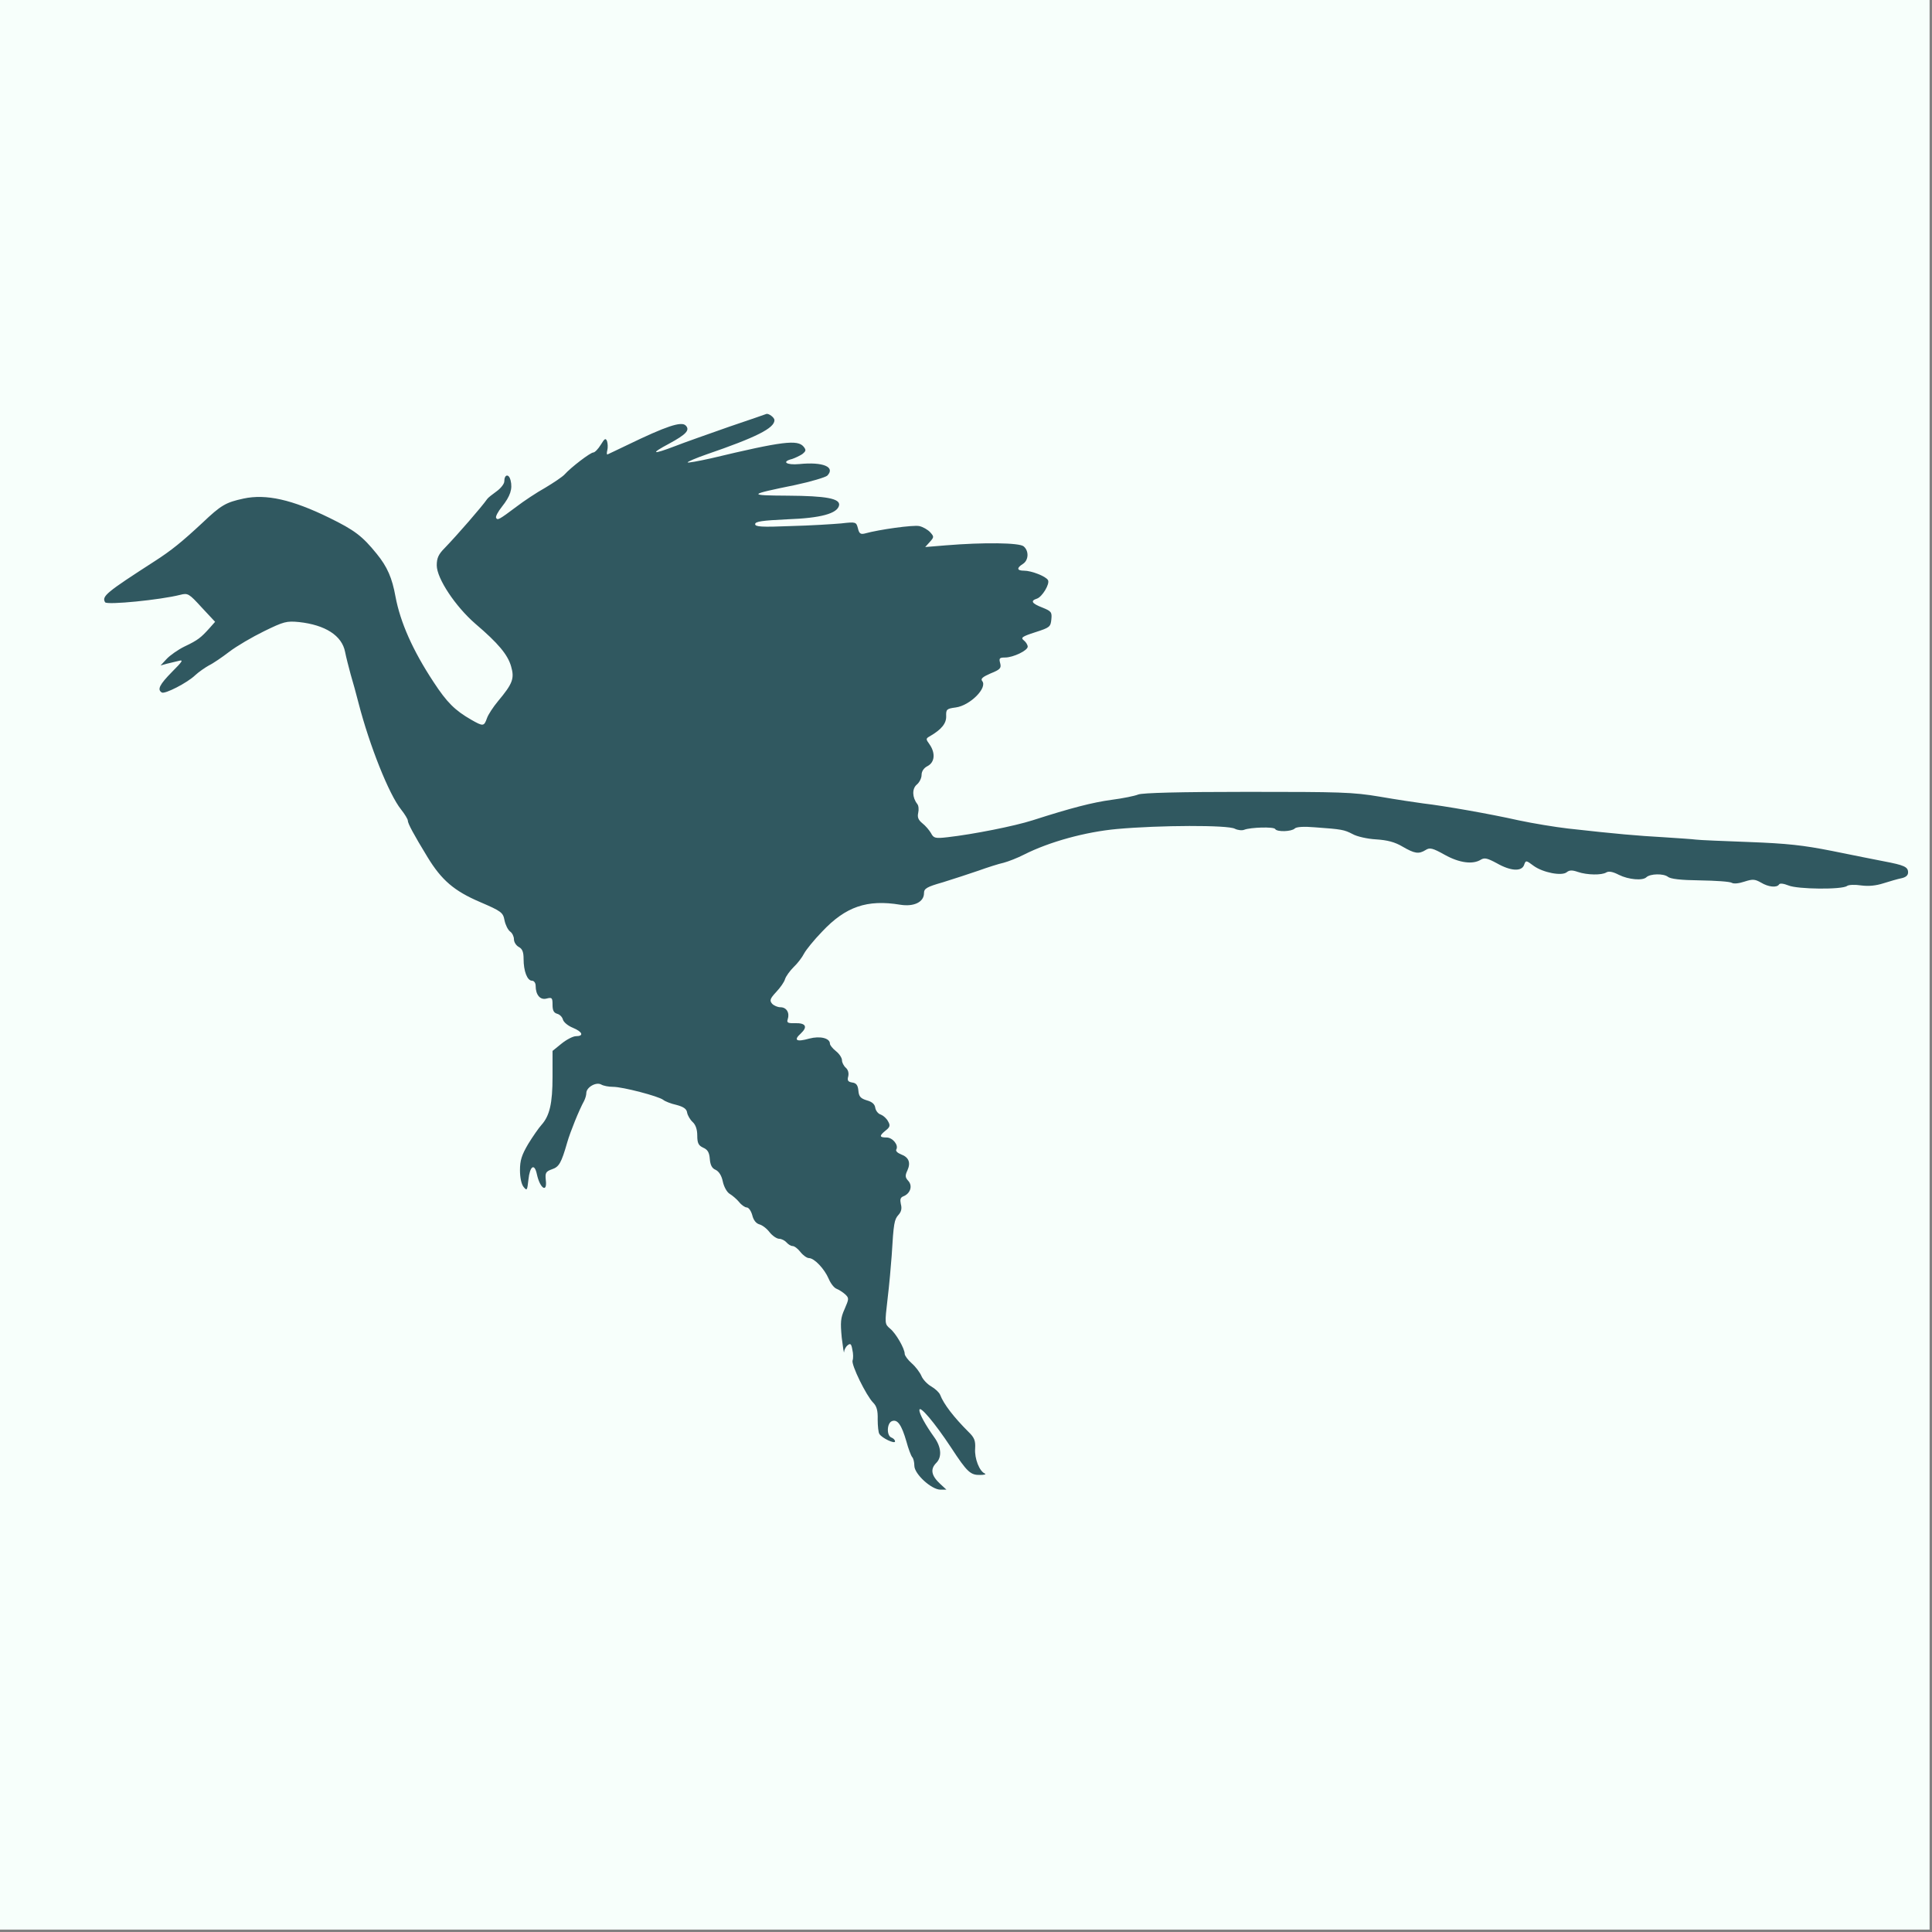 <?xml version="1.0" encoding="utf-8"?>
<!-- Generator: Adobe Illustrator 27.4.1, SVG Export Plug-In . SVG Version: 6.00 Build 0)  -->
<svg version="1.1" baseProfile="tiny" id="Layer_1" xmlns="http://www.w3.org/2000/svg" xmlns:xlink="http://www.w3.org/1999/xlink"
	 x="0px" y="0px" viewBox="0 0 801 801" overflow="visible" xml:space="preserve">
<rect x="0" y="0" width="801" height="801" fill="#808080" stroke="none"/>
<rect fill="#F7FFFB" width="800" height="800"/>
<g transform="translate(0,448) scale(0.1,-0.1)">
	<path fill="#305860" d="M3020.8,2710c-85-30-185-65-223-80c-94-36-104-32-23,11c70,38,87,56,68,75c-18,18-81-3-242-81
		c-41-20-78-37-82-39c-3-2-4,6-1,17c3,12,2,28-1,38c-6,14-10,11-26-15c-11-18-25-32-31-32c-12,0-92-61-119-91c-9-10-45-34-80-55
		c-36-20-90-56-120-79c-72-54-78-57-84-46c-3,5,8,26,24,46c35,44,45,74,36,110c-7,28-26,25-26-5c0-10-15-29-32-41
		c-18-13-36-27-39-32c-23-33-123-148-176-203c-26-26-33-42-33-72c0-54,77-170,160-242c95-81,134-128,148-176c15-51,7-72-54-145
		c-20-24-41-56-46-71c-12-34-16-34-65-6c-68,39-101,72-156,156c-87,132-138,248-158,354c-14,78-34,124-78,178c-60,74-92,98-196,149
		c-155,76-263,100-356,80c-74-16-93-27-171-101c-85-79-128-114-198-159c-200-129-220-145-205-170c8-12,230,10,312,31
		c31,8,36,5,88-52l56-60l-23-26c-35-39-48-50-103-76c-27-13-61-37-75-52l-25-27l25,7c14,3,36,9,50,12c21,6,16-2-28-46
		c-51-52-62-73-42-85c12-8,106,40,139,72c14,13,40,31,56,40c17,8,55,34,85,57s95,61,144,85c82,40,93,43,145,38
		c109-12,178-56,191-124c4-21,15-63,23-93c9-30,24-84,33-120c45-174,126-378,176-440c15-19,28-40,28-46c0-12,24-57,82-152
		s110-140,218-186c88-38,95-43,101-76c4-19,14-39,23-46c9-6,16-21,16-32c0-12,9-26,20-32c15-8,20-21,20-50c0-50,15-90,35-90
		c8,0,15-9,15-21c0-38,19-60,45-53c23,6,25,3,25-26c0-23,5-33,19-37c11-3,21-13,24-24s21-26,41-34c41-17,47-35,13-35
		c-12,0-39-14-60-31l-37-30V16c0-111-12-162-46-200c-11-12-36-48-55-79c-27-46-34-68-34-109c0-30,6-58,15-69c14-17,15-15,20,30
		c6,57,25,70,35,23c13-60,44-80,37-24c-3,29,0,35,25,44c30,10,39,25,64,112c12,42,49,134,70,172c5,10,9,24,9,32c0,24,40,47,61,36
		c10-6,32-10,50-10c40,0,189-39,208-54c7-6,32-16,55-21c30-8,42-17,44-32c2-11,12-29,23-39c12-11,19-30,19-56c0-31,5-41,24-50
		c19-8,26-20,28-47c2-25,9-39,24-45c14-7,25-24,30-49c5-23,18-45,29-51c10-6,28-21,38-33c10-13,25-23,32-23c8,0,18-14,23-32
		c5-21,16-34,29-38c12-3,31-17,43-33c12-15,30-27,40-27c9,0,23-7,30-15s18-15,25-15c8,0,22-11,33-25s27-25,35-25c22,0,64-44,82-86
		c8-19,22-37,32-41s26-14,36-23c17-16,16-19-2-61c-17-37-18-55-12-119c5-41,9-68,10-59c0,9,7,22,15,28c11,9,15,5,19-19
		c4-16,4-36,1-44c-7-17,57-147,85-175c15-15,20-33,19-70c0-27,3-55,7-60c10-17,65-43,65-31c0,6-7,13-15,16c-21,8-19,60,2,68
		c23,9,40-15,60-84c8-30,19-59,24-65c5-5,9-21,9-36c0-34,71-99,108-99h25l-25,23c-38,35-43,62-17,88c24,24,21,66-9,107
		c-35,49-62,97-61,112c0,22,63-52,131-155c68-104,81-115,122-114c17,0,25,3,18,6c-22,9-43,62-40,103c2,33-3,46-28,70
		c-60,60-102,114-117,153c-4,10-20,25-37,35c-16,9-35,29-41,44c-6,14-24,38-40,52s-29,32-29,39c0,22-37,86-61,105
		c-22,19-22,20-10,123c7,57,14,138,17,179c8,136,11,150,28,169c12,13,15,27,10,45c-4,19-2,27,10,32c29,11,40,43,21,64
		c-13,14-14,22-4,43c15,33,6,55-26,67c-15,6-23,14-20,20c11,18-15,50-40,50c-31,0-31,7-4,29c18,14,20,21,10,38c-6,12-20,24-30,28
		c-11,3-21,16-23,28c-2,15-13,25-35,31c-26,8-33,16-35,40c-2,23-9,32-26,34c-17,3-21,8-16,26c3,14-1,27-10,35s-16,22-16,31
		c0,10-11,27-25,38s-25,25-25,31c0,23-41,33-86,21c-53-15-66-7-35,21c30,28,21,44-23,43c-30-1-36,2-31,16c9,27-5,50-30,50
		c-12,0-28,7-35,15c-11,13-8,21,17,48c17,18,34,42,37,54c4,12,20,34,36,50c16,15,35,40,43,56c8,15,41,56,75,91
		c97,103,186,134,324,111c56-9,98,11,98,48c0,19,11,26,78,45c42,13,109,35,147,48c39,14,86,29,105,33c19,5,58,20,85,34
		c105,53,254,94,385,106c177,16,461,17,489,1c12-6,30-8,39-4c26,10,122,13,128,3c7-13,68-11,81,2c7,7,38,9,84,5c112-8,121-10,156-28
		c17-10,61-20,97-22c47-3,78-11,110-30c50-29,67-32,96-14c17,11,29,8,79-20c61-34,117-41,150-20c15,9,27,6,66-15c58-33,103-35,113-7
		c7,20,8,20,40-4c39-28,117-43,137-26c11,9,23,9,46,1c38-13,99-14,118-2c10,6,27,3,52-10c40-20,99-25,114-10c16,15,71,16,89,2
		c11-9,52-14,133-15c65-1,124-5,132-10s29-3,53,5c34,11,43,10,68-4c31-19,66-22,75-8c3,6,19,4,39-4c37-16,223-18,243-2
		c7,5,33,6,59,2c31-4,61-1,92,9c26,8,59,18,75,21c18,4,27,12,27,24c0,23-16,30-100,46c-36,7-132,26-215,43c-121,24-187,31-344,37
		c-107,4-206,8-220,10s-75,6-136,10c-106,6-190,13-395,36c-52,6-144,21-205,34c-120,27-309,60-395,70c-30,4-111,16-180,28
		c-113,19-164,20-550,20c-279,0-434-4-452-11c-14-6-64-16-110-22c-80-11-166-33-328-85c-75-24-246-58-352-70c-52-6-58-4-69,17
		c-7,12-23,31-36,41c-17,14-21,25-17,43c3,13,2,30-4,37c-21,27-22,63-2,80c11,9,20,27,20,40c0,15,9,29,25,37c30,16,33,54,8,90
		c-16,22-16,24,2,34c48,28,68,53,67,83c-1,28,2,31,40,36c59,8,133,82,109,110c-7,9,3,17,35,31c40,16,45,22,40,42c-6,21-3,24,20,24
		c34,0,94,29,94,45c0,7-7,19-16,26c-14,11-8,16,48,34c59,19,63,22,66,53c3,30,0,34-37,49c-44,17-51,28-23,37c22,7,55,62,46,77
		c-9,16-69,39-99,39s-32,11-5,28c24,15,26,54,3,73c-18,15-165,17-323,4l-85-7l19,21c18,20,18,22,2,40c-10,11-31,23-46,26
		c-25,5-165-14-226-31c-17-4-23,0-28,22c-7,26-8,27-69,20c-34-3-128-9-209-11c-122-5-148-3-148,8s29,15,133,20c140,5,208,24,215,58
		c5,28-53,39-212,40c-169,1-167,4,29,44c66,14,126,32,134,39c35,36-18,58-116,48c-54-5-75,10-30,21c12,4,31,13,42,20
		c16,13,17,17,6,31c-25,30-86,23-383-48c-54-12-98-20-98-17s35,18,78,33c207,71,282,109,282,142c0,11-23,28-33,26
		C3176.8,2763,3105.8,2739,3020.8,2710z"/>
</g>
</svg>
